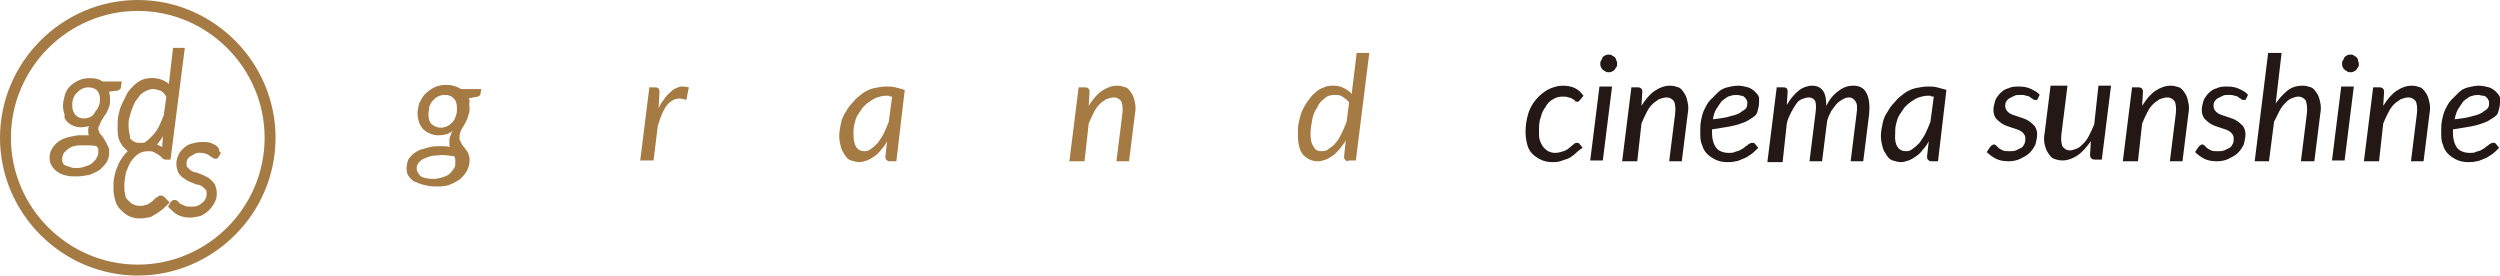 <?xml version="1.0" encoding="utf-8"?>
<!-- Generator: Adobe Illustrator 23.0.4, SVG Export Plug-In . SVG Version: 6.00 Build 0)  -->
<svg version="1.1" id="レイヤー_1" xmlns="http://www.w3.org/2000/svg" xmlns:xlink="http://www.w3.org/1999/xlink" x="0px"
	 y="0px" width="297.6px" height="32.8px" viewBox="0 0 297.6 32.8" style="enable-background:new 0 0 297.6 32.8;"
	 xml:space="preserve">
<style type="text/css">
	.st0{fill:#A57A43;}
	.st1{fill:#231815;}
</style>
<g>
	<g>
		<path class="st0" d="M55.9,12.8c0,0.3,0,0.6-0.1,0.8c-0.1,0.2-0.1,0.4-0.2,0.6c-0.1,0.2-0.2,0.4-0.3,0.6c-0.1,0.2-0.2,0.3-0.3,0.5
			c-0.1,0.2-0.2,0.3-0.2,0.5c-0.1,0.2-0.1,0.4-0.1,0.6c0,0.2,0,0.3,0.1,0.4c0.1,0.1,0.1,0.3,0.2,0.4c0.1,0.1,0.2,0.3,0.3,0.4
			s0.2,0.3,0.3,0.4c0.1,0.2,0.2,0.3,0.2,0.5c0.1,0.2,0.1,0.4,0.1,0.6c0,0.4-0.1,0.8-0.3,1.2c-0.2,0.4-0.5,0.7-0.8,1
			c-0.4,0.3-0.8,0.5-1.3,0.7c-0.5,0.2-1.1,0.2-1.7,0.2c-0.5,0-1-0.1-1.4-0.2c-0.4-0.1-0.8-0.3-1.1-0.4c-0.3-0.2-0.5-0.4-0.7-0.7
			c-0.2-0.3-0.2-0.6-0.2-0.9c0-0.4,0.1-0.7,0.2-1c0.2-0.3,0.4-0.5,0.6-0.7c0.3-0.2,0.6-0.4,0.9-0.5c0.4-0.1,0.7-0.2,1.1-0.3
			s0.8-0.1,1.2-0.1c0.4,0,0.8,0,1.2,0.1c-0.1-0.1-0.1-0.2-0.1-0.3c0-0.1,0-0.2,0-0.4c0-0.2,0-0.4,0.1-0.6c0.1-0.2,0.1-0.4,0.3-0.6
			C53.5,15.8,53.3,16,53,16c-0.3,0.1-0.6,0.1-0.9,0.1c-0.3,0-0.7-0.1-0.9-0.2c-0.3-0.1-0.6-0.3-0.8-0.5c-0.2-0.2-0.4-0.5-0.5-0.8
			c-0.1-0.3-0.2-0.7-0.2-1.1c0-0.4,0.1-0.8,0.2-1.2c0.2-0.4,0.4-0.8,0.7-1.1c0.3-0.3,0.7-0.6,1.1-0.8c0.4-0.2,0.9-0.3,1.5-0.3
			c0.6,0,1.2,0.2,1.7,0.5h2.4l-0.1,0.5c0,0.2-0.1,0.3-0.3,0.4l-1.1,0.2c0.1,0.2,0.1,0.3,0.1,0.5C55.8,12.4,55.9,12.6,55.9,12.8z
			 M54.2,19.4c0-0.2,0-0.3,0-0.4c0-0.1-0.1-0.3-0.1-0.4c-0.8-0.1-1.4-0.2-2-0.1c-0.6,0-1,0.1-1.4,0.3c-0.4,0.1-0.6,0.3-0.8,0.5
			c-0.2,0.2-0.3,0.5-0.3,0.7c0,0.4,0.2,0.7,0.5,1c0.4,0.2,0.9,0.3,1.5,0.3c0.4,0,0.7-0.1,1.1-0.2c0.3-0.1,0.6-0.2,0.8-0.4
			c0.2-0.2,0.4-0.4,0.5-0.6C54.2,19.9,54.2,19.6,54.2,19.4z M52.5,15.2c0.3,0,0.6-0.1,0.8-0.2c0.2-0.1,0.4-0.3,0.6-0.5
			c0.2-0.2,0.3-0.5,0.4-0.8c0.1-0.3,0.1-0.6,0.1-0.8c0-0.5-0.1-0.9-0.4-1.2c-0.3-0.3-0.6-0.4-1.1-0.4c-0.3,0-0.6,0.1-0.8,0.2
			c-0.2,0.1-0.4,0.3-0.6,0.5c-0.2,0.2-0.3,0.5-0.4,0.7C51.1,13,51,13.3,51,13.6c0,0.5,0.1,0.9,0.4,1.2C51.7,15,52,15.2,52.5,15.2z"
			/>
		<path class="st0" d="M76.2,19.2l1.1-8.8H78c0.4,0,0.5,0.2,0.5,0.5l-0.1,2c0.2-0.5,0.5-0.9,0.8-1.3c0.3-0.4,0.6-0.6,0.9-0.9
			c0.3-0.2,0.6-0.3,0.9-0.4c0.3,0,0.6,0,1,0.1l-0.3,1.5c-0.8-0.3-1.4-0.2-2,0.3c-0.6,0.5-1,1.5-1.4,2.8l-0.5,4.1H76.2z"/>
		<path class="st0" d="M106.7,19.2h-0.8c-0.2,0-0.3-0.1-0.4-0.2c-0.1-0.1-0.1-0.2-0.1-0.4l0.2-1.8c-0.2,0.4-0.4,0.7-0.7,1
			c-0.2,0.3-0.5,0.6-0.8,0.8c-0.3,0.2-0.6,0.4-0.9,0.5c-0.3,0.1-0.6,0.2-0.9,0.2c-0.3,0-0.7-0.1-1-0.2c-0.3-0.1-0.5-0.3-0.7-0.6
			c-0.2-0.3-0.4-0.6-0.5-1s-0.2-0.8-0.2-1.3c0-0.5,0.1-1,0.2-1.5s0.3-1,0.6-1.4c0.2-0.4,0.5-0.8,0.9-1.2c0.3-0.4,0.7-0.7,1.1-1
			c0.4-0.3,0.9-0.5,1.3-0.6c0.5-0.1,1-0.2,1.5-0.2c0.4,0,0.7,0,1.1,0.1c0.4,0.1,0.7,0.2,1.1,0.3L106.7,19.2z M102.9,18
			c0.3,0,0.6-0.1,0.8-0.3c0.3-0.2,0.5-0.4,0.8-0.7c0.2-0.3,0.5-0.7,0.7-1.1c0.2-0.4,0.4-0.9,0.6-1.4l0.4-3c-0.1,0-0.3,0-0.4-0.1
			c-0.1,0-0.2,0-0.4,0c-0.3,0-0.7,0.1-1,0.2c-0.3,0.1-0.6,0.3-0.9,0.5c-0.3,0.2-0.5,0.4-0.8,0.7c-0.2,0.3-0.4,0.6-0.6,0.9
			c-0.2,0.3-0.3,0.7-0.4,1.1c-0.1,0.4-0.1,0.8-0.1,1.2C101.6,17.3,102,18,102.9,18z"/>
		<path class="st0" d="M127.3,19.2l1.1-8.8h0.8c0.3,0,0.5,0.2,0.5,0.5l-0.1,1.7c0.5-0.8,1-1.4,1.6-1.8c0.6-0.4,1.2-0.6,1.8-0.6
			c0.4,0,0.7,0.1,1,0.2c0.3,0.1,0.5,0.4,0.7,0.7c0.2,0.3,0.3,0.6,0.4,1.1c0.1,0.4,0.1,0.9,0,1.4l-0.7,5.6h-1.5l0.7-5.6
			c0.1-0.7,0-1.2-0.1-1.5c-0.2-0.3-0.5-0.5-0.9-0.5c-0.3,0-0.6,0.1-0.9,0.2c-0.3,0.2-0.6,0.4-0.8,0.6c-0.3,0.3-0.5,0.6-0.7,1
			c-0.2,0.4-0.4,0.8-0.6,1.3l-0.5,4.5H127.3z"/>
		<path class="st0" d="M160.5,19.2c-0.2,0-0.3-0.1-0.4-0.2c-0.1-0.1-0.1-0.2-0.1-0.4l0.2-1.9c-0.2,0.4-0.5,0.7-0.7,1
			c-0.3,0.3-0.5,0.6-0.8,0.8c-0.3,0.2-0.6,0.4-0.9,0.5c-0.3,0.1-0.6,0.2-0.9,0.2c-0.8,0-1.3-0.3-1.8-0.8c-0.4-0.5-0.6-1.3-0.6-2.4
			c0-0.5,0-1,0.1-1.4s0.2-0.9,0.4-1.4c0.2-0.4,0.4-0.8,0.7-1.2c0.3-0.4,0.5-0.7,0.9-1c0.3-0.3,0.7-0.5,1-0.6
			c0.4-0.2,0.8-0.2,1.2-0.2c0.4,0,0.8,0.1,1.2,0.3c0.4,0.2,0.7,0.4,0.9,0.7l0.6-4.9h1.5l-1.6,12.8H160.5z M157.4,18
			c0.3,0,0.6-0.1,0.8-0.3c0.3-0.2,0.6-0.4,0.8-0.7c0.3-0.3,0.5-0.7,0.7-1.1c0.2-0.4,0.4-0.9,0.6-1.4l0.3-2.3
			c-0.2-0.3-0.5-0.5-0.8-0.7s-0.6-0.2-0.9-0.2c-0.5,0-0.9,0.1-1.2,0.4c-0.4,0.3-0.7,0.6-0.9,1.1c-0.3,0.4-0.5,0.9-0.6,1.5
			c-0.1,0.5-0.2,1.1-0.2,1.6c0,0.7,0.1,1.2,0.4,1.6C156.6,17.9,156.9,18,157.4,18z"/>
		<path class="st1" d="M187.4,18.4c-0.3,0.2-0.5,0.4-0.8,0.5c-0.3,0.1-0.6,0.2-0.9,0.3s-0.6,0.1-0.9,0.1c-0.5,0-1-0.1-1.4-0.3
			c-0.4-0.2-0.7-0.4-1-0.7s-0.5-0.7-0.6-1.1c-0.1-0.4-0.2-0.9-0.2-1.5c0-0.7,0.1-1.4,0.3-2.1c0.2-0.7,0.5-1.2,0.9-1.7
			c0.4-0.5,0.9-0.9,1.4-1.2c0.6-0.3,1.2-0.5,1.8-0.5c0.6,0,1.1,0.1,1.5,0.3c0.4,0.2,0.7,0.5,1,0.9l-0.5,0.6c0,0-0.1,0.1-0.1,0.1
			c0,0-0.1,0-0.2,0c-0.1,0-0.2,0-0.2-0.1c-0.1-0.1-0.2-0.2-0.3-0.2c-0.1-0.1-0.3-0.2-0.5-0.2c-0.2-0.1-0.4-0.1-0.7-0.1
			c-0.4,0-0.8,0.1-1.1,0.3c-0.4,0.2-0.7,0.5-0.9,0.9c-0.3,0.4-0.5,0.8-0.6,1.3c-0.2,0.5-0.2,1.1-0.2,1.7c0,0.4,0,0.7,0.1,1
			c0.1,0.3,0.2,0.5,0.4,0.8c0.2,0.2,0.4,0.4,0.6,0.5c0.2,0.1,0.5,0.2,0.8,0.2c0.4,0,0.7-0.1,1-0.2c0.3-0.1,0.5-0.2,0.7-0.4
			c0.2-0.1,0.3-0.3,0.5-0.4c0.1-0.1,0.2-0.2,0.4-0.2c0.1,0,0.2,0,0.3,0.1l0.4,0.5C187.9,17.9,187.6,18.2,187.4,18.4z"/>
		<path class="st1" d="M191.9,10.3l-1.1,8.8h-1.5l1.1-8.8H191.9z M192.5,7.6c0,0.2,0,0.3-0.1,0.4c-0.1,0.1-0.1,0.2-0.2,0.3
			c-0.1,0.1-0.2,0.2-0.3,0.2c-0.1,0.1-0.3,0.1-0.4,0.1c-0.1,0-0.3,0-0.4-0.1c-0.1-0.1-0.2-0.1-0.3-0.2c-0.1-0.1-0.2-0.2-0.2-0.3
			c-0.1-0.1-0.1-0.3-0.1-0.4c0-0.2,0-0.3,0.1-0.4c0.1-0.1,0.1-0.3,0.2-0.4c0.1-0.1,0.2-0.2,0.3-0.2c0.1-0.1,0.3-0.1,0.4-0.1
			c0.1,0,0.3,0,0.4,0.1c0.1,0.1,0.2,0.1,0.3,0.2c0.1,0.1,0.2,0.2,0.2,0.4C192.5,7.3,192.5,7.4,192.5,7.6z"/>
		<path class="st1" d="M193.1,19.2l1.1-8.8h0.8c0.3,0,0.5,0.2,0.5,0.5l-0.1,1.7c0.5-0.8,1-1.4,1.6-1.8s1.2-0.6,1.8-0.6
			c0.4,0,0.7,0.1,1,0.2c0.3,0.1,0.5,0.4,0.7,0.7c0.2,0.3,0.3,0.6,0.4,1.1c0.1,0.4,0.1,0.9,0,1.4l-0.7,5.6h-1.5l0.7-5.6
			c0.1-0.7,0-1.2-0.1-1.5c-0.2-0.3-0.5-0.5-0.9-0.5c-0.3,0-0.6,0.1-0.9,0.2c-0.3,0.2-0.6,0.4-0.8,0.6c-0.3,0.3-0.5,0.6-0.7,1
			c-0.2,0.4-0.4,0.8-0.6,1.3l-0.5,4.5H193.1z"/>
		<path class="st1" d="M209.4,12.2c0,0.4-0.1,0.7-0.2,1.1s-0.4,0.6-0.9,0.9c-0.4,0.3-1,0.5-1.7,0.7c-0.7,0.2-1.7,0.3-2.8,0.5
			c0,0.1,0,0.1,0,0.2s0,0.1,0,0.2c0,0.8,0.2,1.4,0.5,1.8c0.3,0.4,0.9,0.6,1.5,0.6c0.3,0,0.5,0,0.7-0.1c0.2-0.1,0.4-0.1,0.6-0.2
			c0.2-0.1,0.3-0.2,0.5-0.3c0.1-0.1,0.2-0.2,0.4-0.3c0.1-0.1,0.2-0.2,0.3-0.2c0.1-0.1,0.2-0.1,0.3-0.1c0.1,0,0.2,0,0.3,0.1l0.4,0.5
			c-0.3,0.3-0.6,0.6-0.9,0.8c-0.3,0.2-0.6,0.4-0.9,0.5c-0.3,0.1-0.6,0.3-0.9,0.3c-0.3,0.1-0.7,0.1-1,0.1c-0.5,0-1-0.1-1.4-0.3
			c-0.4-0.2-0.7-0.4-1-0.7c-0.3-0.3-0.5-0.7-0.6-1.1c-0.2-0.4-0.2-0.9-0.2-1.5c0-0.5,0-0.9,0.1-1.4c0.1-0.5,0.2-0.9,0.4-1.3
			s0.4-0.8,0.7-1.1c0.3-0.3,0.6-0.6,0.9-0.9c0.3-0.3,0.7-0.5,1.1-0.6c0.4-0.1,0.9-0.2,1.3-0.2c0.4,0,0.8,0.1,1.2,0.2
			c0.3,0.1,0.6,0.3,0.8,0.5c0.2,0.2,0.4,0.4,0.5,0.7C209.4,11.8,209.4,12,209.4,12.2z M206.7,11.3c-0.4,0-0.7,0.1-1,0.2
			c-0.3,0.2-0.6,0.4-0.8,0.6c-0.2,0.3-0.4,0.6-0.6,0.9s-0.3,0.7-0.4,1.2c0.9-0.1,1.6-0.2,2.2-0.4c0.5-0.1,1-0.3,1.2-0.5
			c0.3-0.2,0.5-0.3,0.6-0.5c0.1-0.2,0.1-0.4,0.1-0.6c0-0.1,0-0.2-0.1-0.3c0-0.1-0.1-0.2-0.2-0.3c-0.1-0.1-0.2-0.2-0.4-0.2
			C207.2,11.4,207,11.3,206.7,11.3z"/>
		<path class="st1" d="M210.4,19.2l1.1-8.8h0.8c0.4,0,0.5,0.2,0.5,0.5l-0.1,1.6c0.4-0.7,0.9-1.3,1.4-1.7c0.5-0.4,1.1-0.6,1.6-0.6
			c0.6,0,1,0.2,1.3,0.6c0.3,0.4,0.4,1,0.4,1.8c0.4-0.8,0.9-1.4,1.5-1.8c0.5-0.4,1.1-0.6,1.7-0.6c0.8,0,1.3,0.3,1.6,0.9
			c0.3,0.6,0.4,1.4,0.3,2.5l-0.7,5.6h-1.5l0.7-5.6c0.1-0.7,0.1-1.2-0.1-1.5s-0.4-0.5-0.8-0.5c-0.3,0-0.5,0.1-0.7,0.2
			c-0.2,0.1-0.5,0.3-0.7,0.5c-0.2,0.2-0.4,0.5-0.7,0.9c-0.2,0.4-0.4,0.8-0.5,1.2v0l-0.6,4.8h-1.5l0.7-5.6c0.1-0.7,0.1-1.2,0-1.5
			c-0.1-0.3-0.4-0.5-0.8-0.5c-0.3,0-0.5,0.1-0.8,0.2c-0.3,0.1-0.5,0.3-0.7,0.6c-0.2,0.3-0.4,0.6-0.6,1c-0.2,0.4-0.4,0.8-0.5,1.3
			l-0.5,4.6H210.4z"/>
		<path class="st1" d="M230.7,19.2h-0.8c-0.2,0-0.3-0.1-0.4-0.2c-0.1-0.1-0.1-0.2-0.1-0.4l0.2-1.8c-0.2,0.4-0.4,0.7-0.7,1
			c-0.2,0.3-0.5,0.6-0.8,0.8c-0.3,0.2-0.6,0.4-0.9,0.5c-0.3,0.1-0.6,0.2-0.9,0.2c-0.3,0-0.7-0.1-1-0.2c-0.3-0.1-0.5-0.3-0.7-0.6
			c-0.2-0.3-0.4-0.6-0.5-1s-0.2-0.8-0.2-1.3c0-0.5,0.1-1,0.2-1.5s0.3-1,0.6-1.4c0.2-0.4,0.5-0.8,0.9-1.2c0.3-0.4,0.7-0.7,1.1-1
			c0.4-0.3,0.9-0.5,1.3-0.6c0.5-0.1,1-0.2,1.5-0.2c0.4,0,0.7,0,1.1,0.1c0.4,0.1,0.7,0.2,1.1,0.3L230.7,19.2z M226.9,18
			c0.3,0,0.6-0.1,0.8-0.3c0.3-0.2,0.5-0.4,0.8-0.7c0.2-0.3,0.5-0.7,0.7-1.1c0.2-0.4,0.4-0.9,0.6-1.4l0.4-3c-0.1,0-0.3,0-0.4-0.1
			c-0.1,0-0.2,0-0.4,0c-0.3,0-0.7,0.1-1,0.2c-0.3,0.1-0.6,0.3-0.9,0.5c-0.3,0.2-0.5,0.4-0.8,0.7c-0.2,0.3-0.4,0.6-0.6,0.9
			c-0.2,0.3-0.3,0.7-0.4,1.1c-0.1,0.4-0.1,0.8-0.1,1.2C225.5,17.3,226,18,226.9,18z"/>
		<path class="st1" d="M242.6,11.7c0,0.1-0.1,0.1-0.1,0.2c0,0-0.1,0-0.2,0c-0.1,0-0.2,0-0.3-0.1c-0.1-0.1-0.2-0.1-0.3-0.2
			c-0.1-0.1-0.3-0.2-0.5-0.2c-0.2-0.1-0.4-0.1-0.7-0.1c-0.3,0-0.5,0-0.7,0.1c-0.2,0.1-0.4,0.2-0.6,0.3c-0.2,0.1-0.3,0.3-0.4,0.4
			c-0.1,0.2-0.1,0.4-0.1,0.5c0,0.3,0.1,0.5,0.3,0.7c0.2,0.2,0.4,0.3,0.7,0.4c0.3,0.1,0.6,0.2,0.9,0.3c0.3,0.1,0.6,0.2,0.9,0.4
			c0.3,0.2,0.5,0.4,0.7,0.6c0.2,0.3,0.3,0.6,0.3,1c0,0.4-0.1,0.8-0.2,1.2c-0.2,0.4-0.4,0.7-0.7,1s-0.7,0.5-1.1,0.7
			c-0.4,0.2-0.9,0.3-1.4,0.3c-0.6,0-1.1-0.1-1.5-0.3c-0.4-0.2-0.8-0.5-1.1-0.8l0.4-0.6c0.1-0.1,0.1-0.1,0.2-0.2
			c0.1,0,0.1-0.1,0.2-0.1c0.1,0,0.2,0,0.3,0.1s0.2,0.2,0.3,0.3s0.3,0.2,0.5,0.3c0.2,0.1,0.5,0.1,0.8,0.1c0.3,0,0.5,0,0.8-0.1
			c0.2-0.1,0.4-0.2,0.6-0.3c0.2-0.1,0.3-0.3,0.4-0.5s0.1-0.4,0.1-0.6c0-0.3-0.1-0.5-0.3-0.7c-0.2-0.2-0.4-0.3-0.7-0.4
			c-0.3-0.1-0.6-0.2-0.9-0.3c-0.3-0.1-0.6-0.2-0.9-0.4c-0.3-0.2-0.5-0.4-0.7-0.6c-0.2-0.3-0.3-0.6-0.3-1c0-0.4,0.1-0.7,0.2-1.1
			c0.1-0.3,0.4-0.7,0.6-0.9c0.3-0.3,0.6-0.5,1-0.6c0.4-0.2,0.8-0.2,1.3-0.2c0.5,0,1,0.1,1.4,0.3c0.4,0.2,0.8,0.4,1,0.7L242.6,11.7z"
			/>
		<path class="st1" d="M246.1,10.3l-0.7,5.6c-0.1,0.7,0,1.2,0.1,1.5c0.2,0.3,0.5,0.5,0.9,0.5c0.3,0,0.5-0.1,0.8-0.2
			c0.3-0.1,0.6-0.4,0.8-0.6c0.3-0.3,0.5-0.6,0.7-1c0.2-0.4,0.4-0.8,0.6-1.3l0.5-4.6h1.5l-1.1,8.8h-0.8c-0.4,0-0.6-0.2-0.6-0.6
			l0.1-1.6c-0.5,0.7-1,1.3-1.6,1.7c-0.6,0.4-1.2,0.6-1.8,0.6c-0.4,0-0.7-0.1-1-0.2c-0.3-0.1-0.5-0.4-0.7-0.7c-0.2-0.3-0.3-0.6-0.4-1
			c-0.1-0.4-0.1-0.9,0-1.4l0.7-5.6H246.1z"/>
		<path class="st1" d="M252.7,19.2l1.1-8.8h0.8c0.3,0,0.5,0.2,0.5,0.5l-0.1,1.7c0.5-0.8,1-1.4,1.6-1.8c0.6-0.4,1.2-0.6,1.8-0.6
			c0.4,0,0.7,0.1,1,0.2c0.3,0.1,0.5,0.4,0.7,0.7c0.2,0.3,0.3,0.6,0.4,1.1c0.1,0.4,0.1,0.9,0,1.4l-0.7,5.6h-1.5l0.7-5.6
			c0.1-0.7,0-1.2-0.1-1.5c-0.2-0.3-0.5-0.5-0.9-0.5c-0.3,0-0.6,0.1-0.9,0.2c-0.3,0.2-0.6,0.4-0.8,0.6c-0.3,0.3-0.5,0.6-0.7,1
			c-0.2,0.4-0.4,0.8-0.6,1.3l-0.5,4.5H252.7z"/>
		<path class="st1" d="M267.4,11.7c0,0.1-0.1,0.1-0.1,0.2c0,0-0.1,0-0.2,0c-0.1,0-0.2,0-0.3-0.1c-0.1-0.1-0.2-0.1-0.3-0.2
			c-0.1-0.1-0.3-0.2-0.5-0.2c-0.2-0.1-0.4-0.1-0.7-0.1c-0.3,0-0.5,0-0.7,0.1c-0.2,0.1-0.4,0.2-0.6,0.3c-0.2,0.1-0.3,0.3-0.4,0.4
			c-0.1,0.2-0.1,0.4-0.1,0.5c0,0.3,0.1,0.5,0.3,0.7c0.2,0.2,0.4,0.3,0.7,0.4c0.3,0.1,0.6,0.2,0.9,0.3c0.3,0.1,0.6,0.2,0.9,0.4
			c0.3,0.2,0.5,0.4,0.7,0.6c0.2,0.3,0.3,0.6,0.3,1c0,0.4-0.1,0.8-0.2,1.2c-0.2,0.4-0.4,0.7-0.7,1s-0.7,0.5-1.1,0.7
			c-0.4,0.2-0.9,0.3-1.4,0.3c-0.6,0-1.1-0.1-1.5-0.3c-0.4-0.2-0.8-0.5-1.1-0.8l0.4-0.6c0.1-0.1,0.1-0.1,0.2-0.2
			c0.1,0,0.1-0.1,0.2-0.1c0.1,0,0.2,0,0.3,0.1c0.1,0.1,0.2,0.2,0.3,0.3c0.1,0.1,0.3,0.2,0.5,0.3c0.2,0.1,0.5,0.1,0.8,0.1
			c0.3,0,0.5,0,0.8-0.1c0.2-0.1,0.4-0.2,0.6-0.3c0.2-0.1,0.3-0.3,0.4-0.5c0.1-0.2,0.1-0.4,0.1-0.6c0-0.3-0.1-0.5-0.3-0.7
			c-0.2-0.2-0.4-0.3-0.7-0.4c-0.3-0.1-0.6-0.2-0.9-0.3c-0.3-0.1-0.6-0.2-0.9-0.4c-0.3-0.2-0.5-0.4-0.7-0.6c-0.2-0.3-0.3-0.6-0.3-1
			c0-0.4,0.1-0.7,0.2-1.1c0.1-0.3,0.4-0.7,0.6-0.9c0.3-0.3,0.6-0.5,1-0.6c0.4-0.2,0.8-0.2,1.3-0.2c0.5,0,1,0.1,1.4,0.3
			c0.4,0.2,0.8,0.4,1,0.7L267.4,11.7z"/>
		<path class="st1" d="M268.4,19.2L270,6.3h1.6l-0.7,6c0.5-0.7,1-1.2,1.5-1.6c0.6-0.4,1.1-0.5,1.7-0.5c0.4,0,0.7,0.1,1,0.2
			c0.3,0.1,0.5,0.4,0.7,0.7c0.2,0.3,0.3,0.6,0.4,1.1c0.1,0.4,0.1,0.9,0,1.4l-0.7,5.6h-1.6l0.7-5.6c0.1-0.7,0-1.2-0.1-1.6
			c-0.2-0.3-0.5-0.5-0.9-0.5c-0.3,0-0.5,0.1-0.8,0.2c-0.3,0.1-0.5,0.3-0.8,0.6c-0.3,0.3-0.5,0.6-0.7,1s-0.4,0.8-0.6,1.2l-0.6,4.7
			H268.4z"/>
		<path class="st1" d="M280.2,10.3l-1.1,8.8h-1.5l1.1-8.8H280.2z M280.8,7.6c0,0.2,0,0.3-0.1,0.4c-0.1,0.1-0.1,0.2-0.2,0.3
			c-0.1,0.1-0.2,0.2-0.3,0.2c-0.1,0.1-0.3,0.1-0.4,0.1c-0.1,0-0.3,0-0.4-0.1c-0.1-0.1-0.2-0.1-0.3-0.2c-0.1-0.1-0.2-0.2-0.2-0.3
			c-0.1-0.1-0.1-0.3-0.1-0.4c0-0.2,0-0.3,0.1-0.4c0.1-0.1,0.1-0.3,0.2-0.4c0.1-0.1,0.2-0.2,0.3-0.2c0.1-0.1,0.3-0.1,0.4-0.1
			c0.1,0,0.3,0,0.4,0.1c0.1,0.1,0.2,0.1,0.3,0.2c0.1,0.1,0.2,0.2,0.2,0.4C280.7,7.3,280.8,7.4,280.8,7.6z"/>
		<path class="st1" d="M281.4,19.2l1.1-8.8h0.8c0.3,0,0.5,0.2,0.5,0.5l-0.1,1.7c0.5-0.8,1-1.4,1.6-1.8s1.2-0.6,1.8-0.6
			c0.4,0,0.7,0.1,1,0.2c0.3,0.1,0.5,0.4,0.7,0.7c0.2,0.3,0.3,0.6,0.4,1.1c0.1,0.4,0.1,0.9,0,1.4l-0.7,5.6h-1.5l0.7-5.6
			c0.1-0.7,0-1.2-0.1-1.5c-0.2-0.3-0.5-0.5-0.9-0.5c-0.3,0-0.6,0.1-0.9,0.2c-0.3,0.2-0.6,0.4-0.8,0.6c-0.3,0.3-0.5,0.6-0.7,1
			c-0.2,0.4-0.4,0.8-0.6,1.3l-0.5,4.5H281.4z"/>
		<path class="st1" d="M297.6,12.2c0,0.4-0.1,0.7-0.2,1.1s-0.4,0.6-0.9,0.9c-0.4,0.3-1,0.5-1.7,0.7c-0.7,0.2-1.7,0.3-2.8,0.5
			c0,0.1,0,0.1,0,0.2s0,0.1,0,0.2c0,0.8,0.2,1.4,0.5,1.8c0.3,0.4,0.9,0.6,1.5,0.6c0.3,0,0.5,0,0.7-0.1c0.2-0.1,0.4-0.1,0.6-0.2
			c0.2-0.1,0.3-0.2,0.5-0.3c0.1-0.1,0.2-0.2,0.4-0.3c0.1-0.1,0.2-0.2,0.3-0.2c0.1-0.1,0.2-0.1,0.3-0.1c0.1,0,0.2,0,0.3,0.1l0.4,0.5
			c-0.3,0.3-0.6,0.6-0.9,0.8c-0.3,0.2-0.6,0.4-0.9,0.5c-0.3,0.1-0.6,0.3-0.9,0.3c-0.3,0.1-0.7,0.1-1,0.1c-0.5,0-1-0.1-1.4-0.3
			c-0.4-0.2-0.7-0.4-1-0.7c-0.3-0.3-0.5-0.7-0.6-1.1c-0.2-0.4-0.2-0.9-0.2-1.5c0-0.5,0-0.9,0.1-1.4c0.1-0.5,0.2-0.9,0.4-1.3
			c0.2-0.4,0.4-0.8,0.7-1.1c0.3-0.3,0.6-0.6,0.9-0.9c0.3-0.3,0.7-0.5,1.1-0.6c0.4-0.1,0.9-0.2,1.3-0.2c0.4,0,0.8,0.1,1.2,0.2
			c0.3,0.1,0.6,0.3,0.8,0.5c0.2,0.2,0.4,0.4,0.5,0.7C297.6,11.8,297.6,12,297.6,12.2z M295,11.3c-0.4,0-0.7,0.1-1,0.2
			c-0.3,0.2-0.6,0.4-0.8,0.6c-0.2,0.3-0.4,0.6-0.6,0.9c-0.2,0.4-0.3,0.7-0.4,1.2c0.9-0.1,1.6-0.2,2.2-0.4c0.5-0.1,1-0.3,1.2-0.5
			c0.3-0.2,0.5-0.3,0.6-0.5c0.1-0.2,0.1-0.4,0.1-0.6c0-0.1,0-0.2-0.1-0.3c0-0.1-0.1-0.2-0.2-0.3c-0.1-0.1-0.2-0.2-0.4-0.2
			C295.4,11.4,295.2,11.3,295,11.3z"/>
	</g>
	<g>
		<g>
			<path class="st0" d="M16.4,0C7.4,0,0,7.4,0,16.4c0,9,7.4,16.4,16.4,16.4s16.4-7.4,16.4-16.4C32.8,7.4,25.4,0,16.4,0z M31.5,16.4
				c0,8.3-6.8,15.1-15.1,15.1S1.3,24.7,1.3,16.4c0-8.3,6.8-15.1,15.1-15.1S31.5,8.1,31.5,16.4z"/>
			<path class="st0" d="M13,10.9l0.9-0.1c0.2,0,0.3-0.1,0.4-0.2c0.1-0.1,0.1-0.2,0.1-0.3l0.1-0.6h-2.3c-0.4-0.3-0.9-0.4-1.5-0.4
				c-0.5,0-1,0.1-1.4,0.3c-0.4,0.2-0.7,0.4-1,0.7c-0.3,0.3-0.5,0.7-0.6,1.1c-0.1,0.4-0.2,0.8-0.2,1.2c0,0.4,0.1,0.8,0.2,1.1
				C7.6,14,7.8,14.3,8,14.5c0.2,0.2,0.5,0.4,0.8,0.5c0.5,0.2,1.2,0.2,1.8,0c-0.1,0.2-0.1,0.4-0.1,0.6c0,0.2,0,0.4,0.1,0.5
				c-0.5,0-0.9,0-1.3,0c-0.6,0.1-1.2,0.2-1.7,0.4c-0.5,0.2-0.9,0.5-1.2,0.9c-0.3,0.4-0.5,0.8-0.5,1.4c0,0.4,0.1,0.7,0.3,1
				c0.2,0.3,0.4,0.5,0.7,0.7c0.3,0.2,0.6,0.3,1,0.4c0.4,0.1,0.8,0.1,1.2,0.1c0.6,0,1.1-0.1,1.6-0.2c0.5-0.2,0.9-0.4,1.2-0.6
				c0.3-0.3,0.6-0.6,0.8-0.9c0.2-0.4,0.3-0.7,0.3-1.1c0-0.3,0-0.5-0.1-0.7c-0.1-0.2-0.2-0.4-0.3-0.6c-0.1-0.2-0.2-0.3-0.3-0.5
				c-0.1-0.1-0.2-0.3-0.3-0.4c-0.1-0.1-0.2-0.2-0.2-0.3c0-0.1-0.1-0.2-0.1-0.3c0-0.2,0-0.3,0.1-0.4c0.1-0.2,0.1-0.3,0.2-0.5
				c0.1-0.2,0.2-0.3,0.3-0.5c0.1-0.2,0.3-0.4,0.4-0.6c0.1-0.2,0.2-0.5,0.3-0.7c0.1-0.3,0.1-0.6,0.1-0.9c0-0.3,0-0.5-0.1-0.7
				C13.1,11,13,11,13,10.9z M11.7,18.2c0,0.2-0.1,0.4-0.2,0.6c-0.1,0.2-0.3,0.4-0.5,0.6c-0.2,0.2-0.5,0.3-0.8,0.4
				C9.9,19.9,9.6,20,9.2,20c-0.3,0-0.6,0-0.8-0.1c-0.2-0.1-0.4-0.1-0.6-0.2c-0.2-0.1-0.3-0.2-0.3-0.3c-0.1-0.1-0.1-0.3-0.1-0.5
				c0-0.2,0.1-0.5,0.2-0.7c0.2-0.2,0.4-0.4,0.7-0.6c0.3-0.2,0.8-0.3,1.3-0.3c0.2,0,0.4,0,0.6,0c0.4,0,0.8,0,1.3,0.1
				c0.1,0.1,0.1,0.2,0.2,0.3C11.7,17.8,11.7,18,11.7,18.2z M10.8,13.9c-0.2,0.1-0.5,0.2-0.8,0.2c-0.4,0-0.7-0.1-1-0.4
				c-0.2-0.2-0.4-0.6-0.4-1.1c0-0.3,0-0.5,0.1-0.8c0.1-0.3,0.2-0.5,0.4-0.7c0.2-0.2,0.4-0.4,0.6-0.5c0.2-0.1,0.5-0.2,0.8-0.2
				c0.4,0,0.7,0.1,1,0.3c0.2,0.2,0.4,0.6,0.4,1c0,0.3,0,0.5-0.1,0.8c-0.1,0.3-0.2,0.5-0.4,0.7C11.2,13.6,11,13.8,10.8,13.9z"/>
			<path class="st0" d="M18.8,23.4c-0.1,0.1-0.2,0.1-0.3,0.2c-0.1,0.1-0.2,0.2-0.3,0.3c-0.1,0.1-0.3,0.2-0.4,0.3
				c-0.2,0.1-0.3,0.2-0.5,0.2c-0.2,0.1-0.4,0.1-0.7,0.1c-0.3,0-0.6-0.1-0.8-0.2c-0.2-0.1-0.4-0.3-0.6-0.5c-0.2-0.2-0.3-0.4-0.3-0.7
				c-0.1-0.3-0.1-0.6-0.1-1c0-0.5,0.1-1.1,0.2-1.6c0.2-0.5,0.4-1,0.6-1.3c0.3-0.4,0.6-0.7,0.9-0.9c0.3-0.2,0.7-0.3,1.1-0.3
				c0.3,0,0.5,0,0.7,0.1c0.2,0.1,0.3,0.2,0.4,0.2c0.1,0.1,0.2,0.2,0.3,0.2l0.3,0.3c0.1,0.1,0.2,0.2,0.4,0.2h0.6L22,5.7h-1.4L20.1,10
				c-0.2-0.2-0.4-0.3-0.6-0.4c-0.8-0.4-1.8-0.4-2.6-0.1c-0.4,0.2-0.7,0.4-1,0.7c-0.3,0.3-0.6,0.6-0.8,1c-0.2,0.4-0.4,0.8-0.6,1.2
				c-0.2,0.4-0.3,0.9-0.4,1.3C14,14.2,14,14.6,14,15.1c0,0.5,0,0.9,0.1,1.3c0.1,0.4,0.3,0.7,0.5,1c0.2,0.2,0.4,0.4,0.6,0.6
				c-0.2,0.2-0.4,0.4-0.6,0.7c-0.2,0.3-0.5,0.7-0.6,1.1c-0.2,0.4-0.3,0.8-0.4,1.3c-0.1,0.4-0.1,0.9-0.1,1.3c0,0.5,0.1,1,0.2,1.4
				c0.1,0.4,0.3,0.8,0.6,1.1c0.3,0.3,0.6,0.6,1,0.8c0.4,0.2,0.8,0.3,1.3,0.3c0.3,0,0.6,0,0.9-0.1c0.3,0,0.6-0.1,0.8-0.3
				c0.3-0.1,0.5-0.3,0.8-0.5c0.3-0.2,0.6-0.5,0.9-0.8l0.2-0.2l-0.4-0.4C19.4,23.2,19.1,23.2,18.8,23.4z M15.3,15c0-0.3,0-0.7,0.1-1
				c0.1-0.4,0.2-0.7,0.3-1c0.1-0.3,0.3-0.7,0.4-0.9c0.2-0.3,0.4-0.5,0.6-0.8c0.2-0.2,0.5-0.4,0.7-0.5c0.3-0.1,0.5-0.2,0.8-0.2
				c0.3,0,0.6,0.1,0.9,0.2c0.3,0.1,0.5,0.4,0.7,0.7l-0.3,2.2c-0.2,0.5-0.4,1-0.6,1.4c-0.2,0.4-0.5,0.8-0.8,1.1
				c-0.3,0.3-0.5,0.5-0.8,0.7c-0.1,0.1-0.2,0.1-0.3,0.1c-0.1,0-0.1,0-0.2,0l-0.1,0c-0.1,0-0.1,0-0.2,0c-0.4,0-0.7-0.2-1-0.5
				C15.5,16.2,15.3,15.6,15.3,15z M19.4,16.2l-0.1,1.3c-0.1,0-0.1-0.1-0.2-0.1c-0.1-0.1-0.3-0.1-0.4-0.2
				C18.9,16.9,19.2,16.6,19.4,16.2C19.4,16.3,19.4,16.2,19.4,16.2z"/>
			<path class="st0" d="M25.3,17.1c-0.4-0.2-0.8-0.2-1.3-0.2c-0.4,0-0.8,0.1-1.2,0.2c-0.4,0.1-0.7,0.3-1,0.6
				c-0.3,0.3-0.5,0.5-0.6,0.9c-0.2,0.3-0.2,0.7-0.2,1c0,0.3,0.1,0.6,0.2,0.9c0.1,0.2,0.3,0.4,0.5,0.6c0.2,0.1,0.4,0.3,0.6,0.4
				c0.2,0.1,0.4,0.2,0.7,0.3c0.2,0.1,0.4,0.2,0.7,0.2c0.2,0.1,0.4,0.2,0.5,0.3c0.1,0.1,0.2,0.2,0.3,0.3c0.1,0.1,0.1,0.3,0.1,0.4
				c0,0.2,0,0.4-0.1,0.6c-0.1,0.2-0.2,0.4-0.4,0.5c-0.2,0.2-0.3,0.3-0.6,0.4c-0.2,0.1-0.5,0.1-0.8,0.1c-0.3,0-0.5,0-0.7-0.1
				c-0.2-0.1-0.4-0.2-0.5-0.2c-0.1-0.1-0.2-0.2-0.3-0.3c-0.1-0.1-0.2-0.2-0.4-0.2c-0.2,0-0.4,0.1-0.5,0.3l-0.3,0.5l0.2,0.2
				c0.3,0.3,0.6,0.6,1,0.8c0.4,0.2,0.9,0.3,1.4,0.3c0.5,0,0.9-0.1,1.3-0.2c0.4-0.2,0.7-0.4,1-0.7c0.3-0.3,0.5-0.6,0.7-1
				c0.2-0.4,0.2-0.7,0.2-1.1c0-0.3-0.1-0.6-0.2-0.9c-0.1-0.2-0.3-0.4-0.5-0.6c-0.2-0.2-0.4-0.3-0.6-0.4c-0.2-0.1-0.4-0.2-0.7-0.3
				c-0.2-0.1-0.4-0.2-0.7-0.2c-0.2-0.1-0.4-0.2-0.5-0.3c-0.1-0.1-0.2-0.2-0.3-0.3c-0.1-0.1-0.1-0.2-0.1-0.4c0-0.2,0-0.3,0.1-0.5
				c0.1-0.2,0.2-0.3,0.4-0.4c0.2-0.1,0.3-0.2,0.5-0.3c0.4-0.2,1-0.1,1.3,0c0.2,0.1,0.3,0.1,0.4,0.2c0.1,0.1,0.2,0.1,0.3,0.2
				c0.2,0.2,0.4,0.2,0.5,0.2c0.1,0,0.3-0.1,0.3-0.2l0.3-0.5l-0.2-0.2C26.1,17.5,25.7,17.3,25.3,17.1z"/>
		</g>
	</g>
</g>
</svg>
